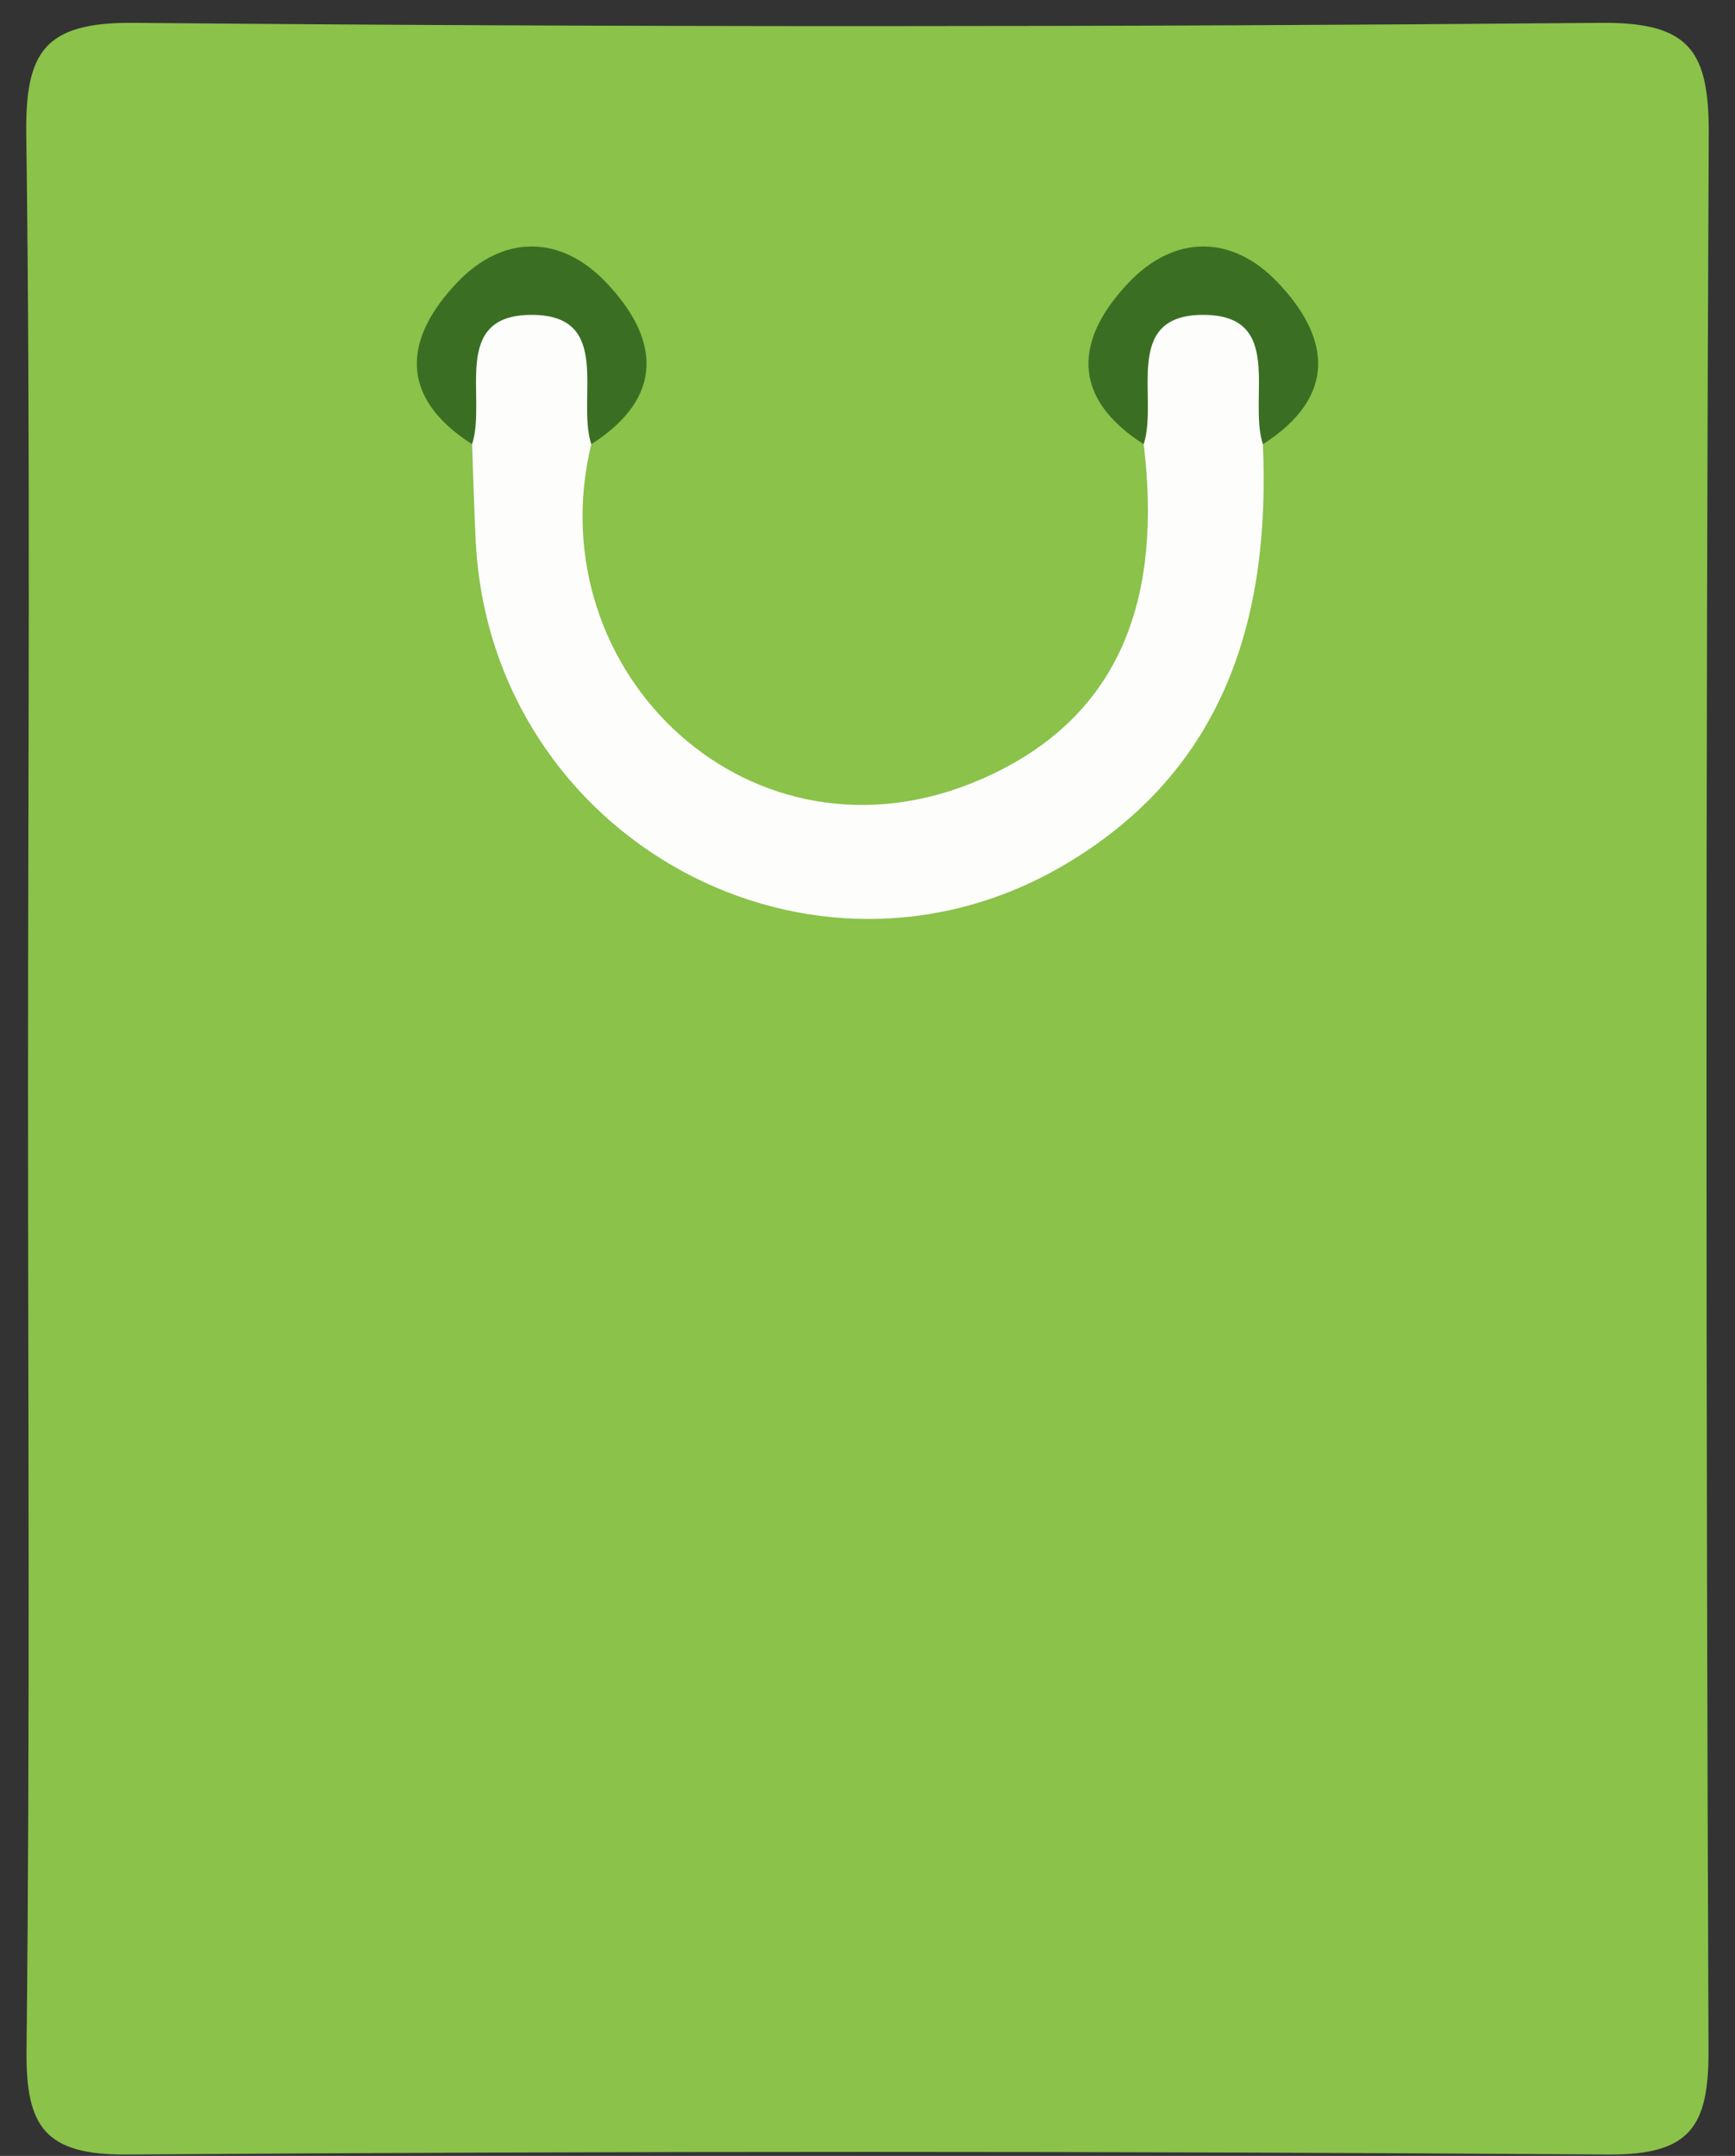 <?xml version="1.0" encoding="UTF-8" standalone="no"?>
<svg width="62px" height="77px" viewBox="0 0 62 77" version="1.1" xmlns="http://www.w3.org/2000/svg" xmlns:xlink="http://www.w3.org/1999/xlink" xmlns:sketch="http://www.bohemiancoding.com/sketch/ns">
    <rect x="0" y="0" width="62" height="77" fill="#333333" stroke="none"/>
    <!-- Generator: Sketch 3.3.2 (12043) - http://www.bohemiancoding.com/sketch -->
    <title>Group Copy</title>
    <desc>Created with Sketch.</desc>
    <defs></defs>
    <g id="Page-1" stroke="none" stroke-width="1" fill="none" fill-rule="evenodd" sketch:type="MSPage">
        <g id="Shopping-Bag" sketch:type="MSLayerGroup" transform="translate(-35, 0)">
            <g id="Group-Copy" transform="translate(35, 0)" sketch:type="MSShapeGroup">
                <path d="M1.001,38.767 C1.001,27.447 1.093,16.127 0.939,4.809 C0.899,1.844 1.591,0.787 4.782,0.816 C22.259,0.973 39.74,0.972 57.217,0.816 C60.402,0.788 61.076,1.838 61.062,4.805 C60.952,27.61 60.961,50.416 61.054,73.221 C61.065,75.96 60.4,76.971 57.471,76.951 C39.827,76.826 22.181,76.826 4.536,76.951 C1.612,76.972 0.917,75.971 0.948,73.225 C1.076,61.74 1.001,50.253 1.001,38.767 L1.001,38.767 Z" id="Shape" fill="#8AC24A"></path>
                <path d="M45.129,15.867 C45.402,22.077 43.76,27.469 38.128,30.835 C29.049,36.261 17.553,29.962 17.001,19.352 C16.941,18.191 16.913,17.028 16.87,15.866 C16.058,14.127 15.702,12.419 17.439,11.002 C18.444,10.182 19.555,10.182 20.56,11.002 C22.297,12.418 21.941,14.126 21.129,15.866 C19.154,24.033 26.895,31.398 35.08,27.824 C40.258,25.563 41.501,21.095 40.87,15.866 C40.058,14.127 39.702,12.419 41.439,11.002 C42.444,10.182 43.555,10.182 44.56,11.002 C46.297,12.42 45.941,14.128 45.129,15.867 L45.129,15.867 Z" id="Shape" fill="#FDFDFC"></path>
                <path d="M21.129,15.867 C20.591,14.206 21.919,11.247 19,11.246 C16.08,11.245 17.407,14.205 16.87,15.866 C14.204,14.161 14.447,12.064 16.351,10.076 C17.977,8.379 20.022,8.379 21.648,10.076 C23.552,12.065 23.796,14.162 21.129,15.867 L21.129,15.867 Z" id="Shape" fill="#3A6F23"></path>
                <path d="M45.129,15.867 C44.591,14.206 45.919,11.247 43,11.246 C40.08,11.245 41.407,14.205 40.87,15.866 C38.204,14.161 38.447,12.064 40.351,10.076 C41.977,8.379 44.022,8.379 45.648,10.076 C47.552,12.065 47.796,14.162 45.129,15.867 L45.129,15.867 Z" id="Shape" fill="#3A6F23"></path>
            </g>
        </g>
    </g>
</svg>